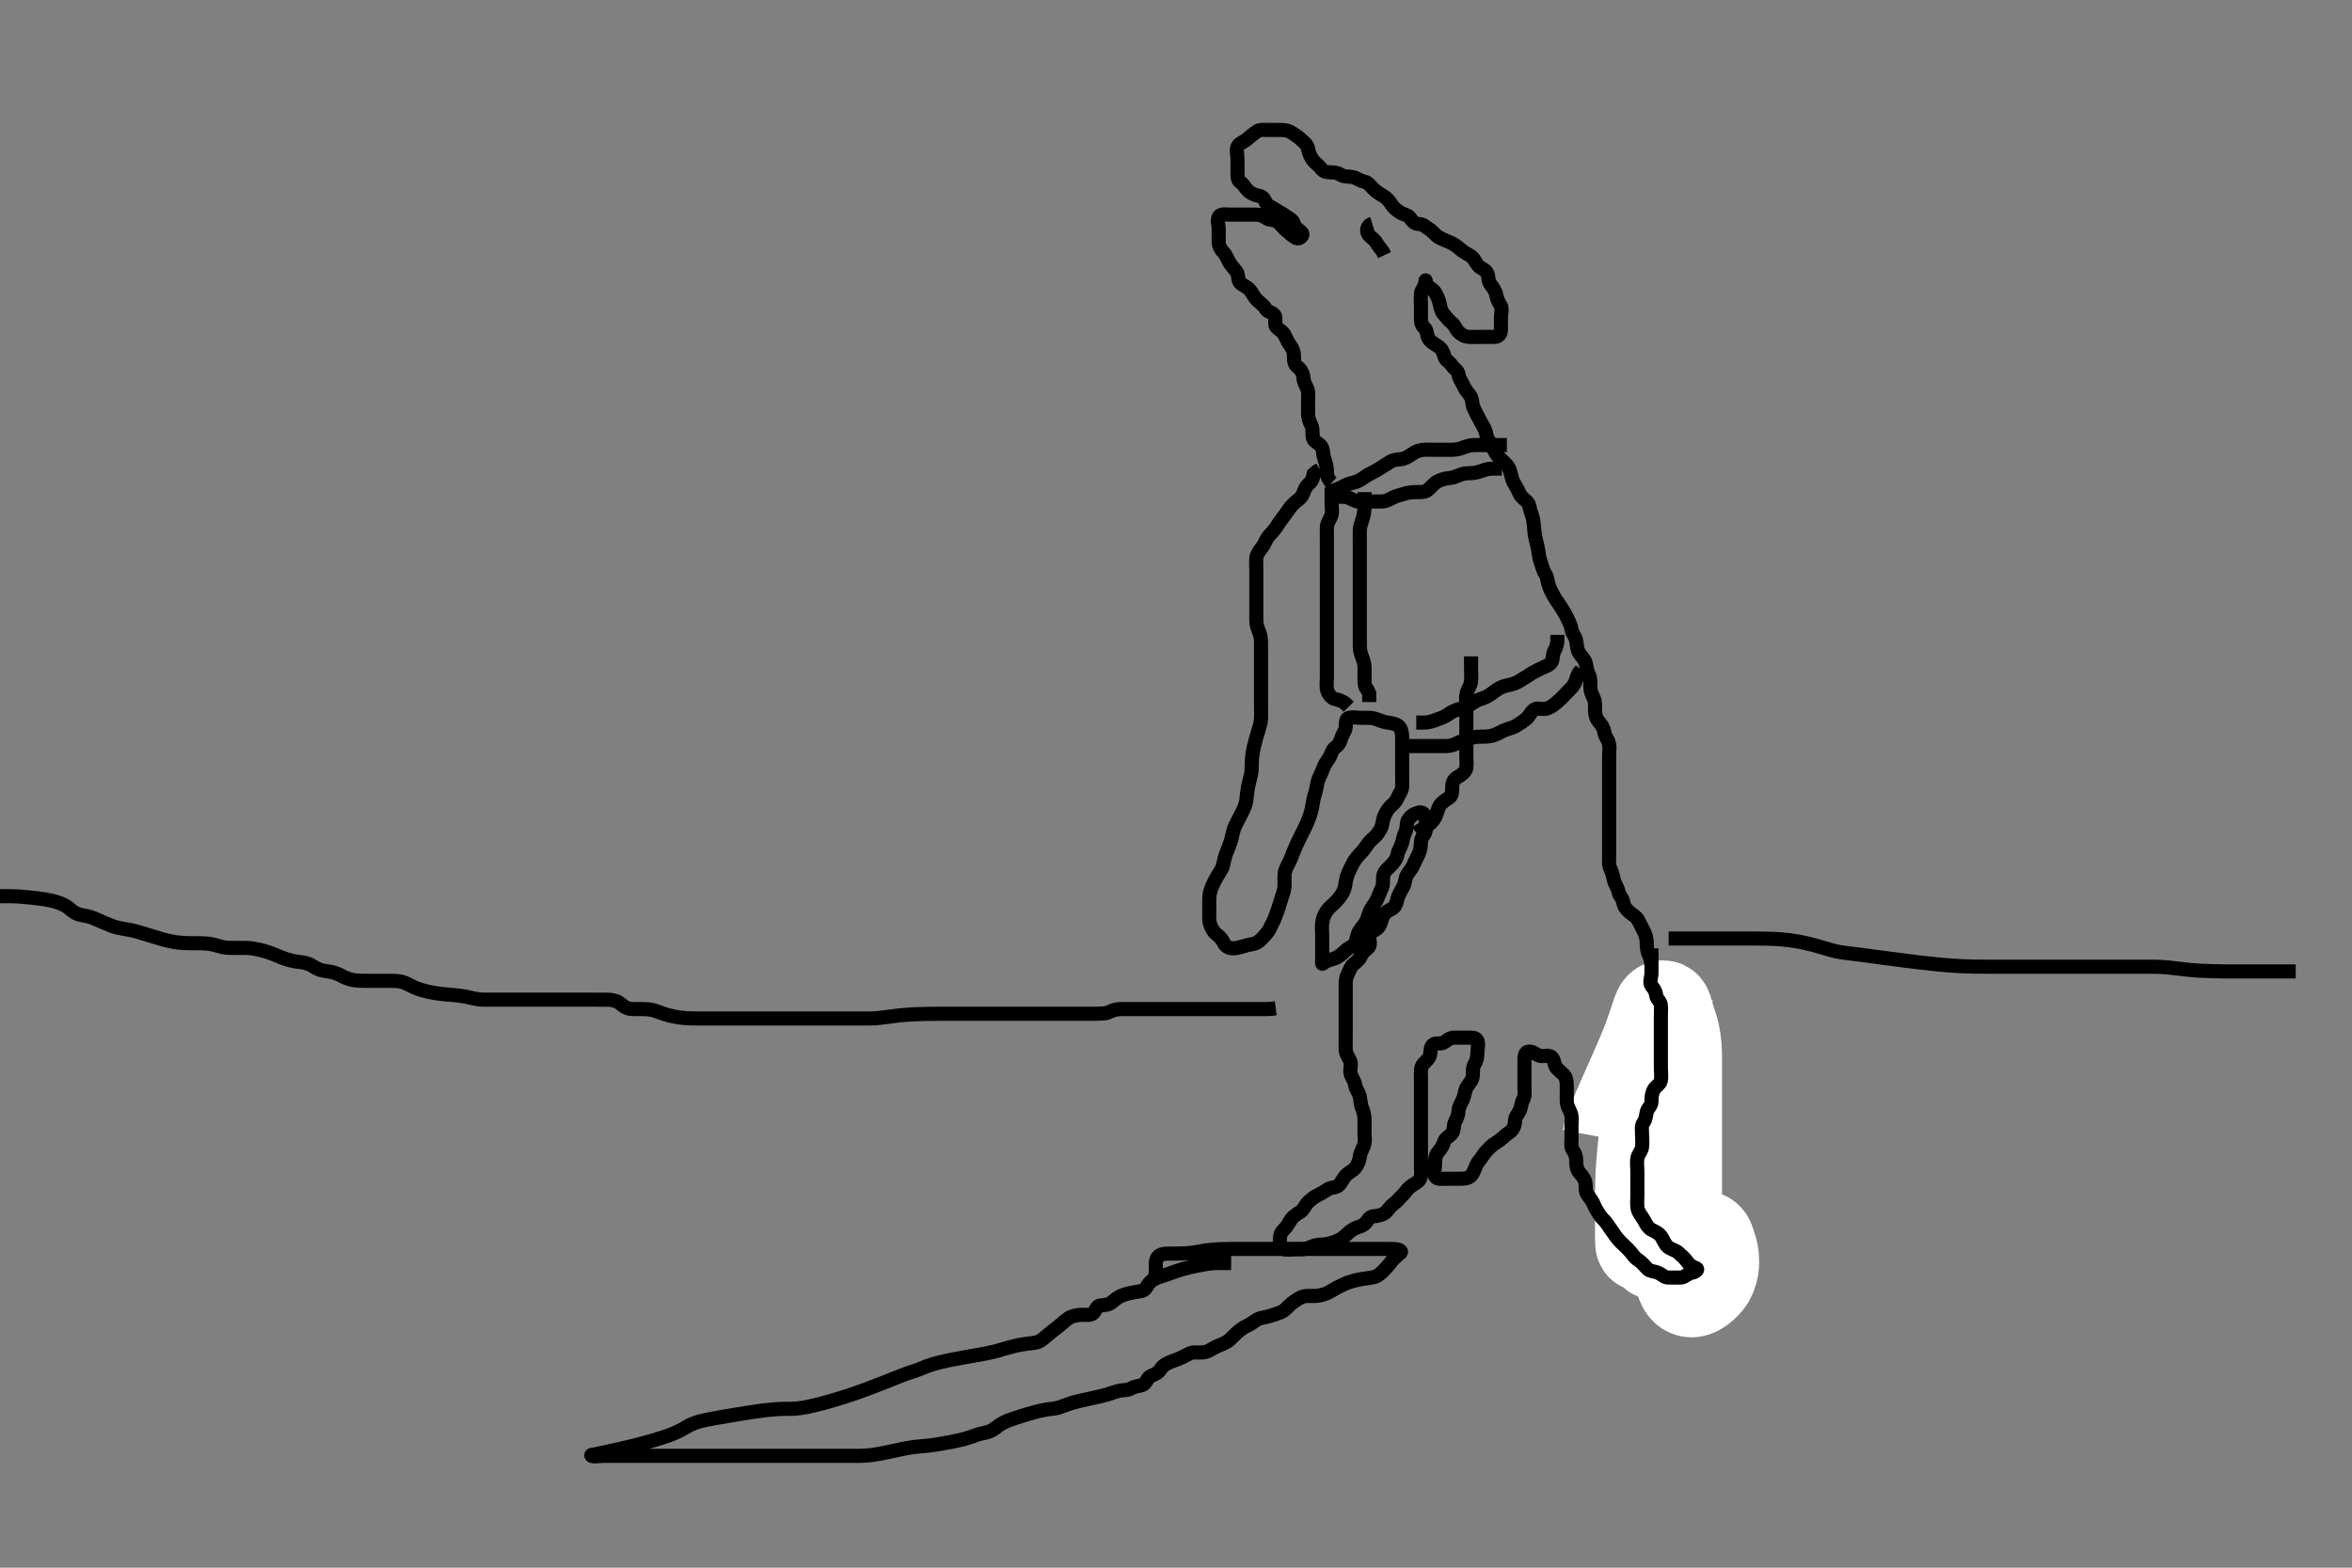 <svg width="500" height="333.333" xmlns="http://www.w3.org/2000/svg" xmlns:svg="http://www.w3.org/2000/svg" xmlns:xlink="http://www.w3.org/1999/xlink">
 <rect width="100%" height="100%" fill="#808080" stroke="none"/>
 <!-- Created with SVG-edit - http://svg-edit.googlecode.com/ -->
 <g display="inline" class="layer">
  <title>Layer 1</title>
  <path t="0,190,190,246,246,274,274,290,290,356,390,390,413,440,462,507,622,630,657,674,707,723,757,774,790,790,824,840,844,858,858,874,907,940,957,973,1006,1056,1075,1090,1108,1108,1124,1140,1159,1206,1224,1256,1276,1291,1347,1373,1389,1439,1473,1490,1507,1535,1541,1557,1589,1608,1643,1643,1656,1707,1723,1723,1757,1774,1839,1856,1874,1890,1906,1956,1980,2007,2039,2107,2316,2316,2325,2348,2438,2553,2559,2574,2607,2629,2656,2674,2690,2739,2773,2807,2824,3036,3057,3094,3094,3123,3140,3159,3174,3174,3206,3206,3240,3241,3273,3289,3327,3357,3374,3422,3447,3473,3495,3495,3507,3658,3709,3727,3727,3757,3774,3790,3839,3859,3891,3924,4013,4038,4057,4107,4124,4139,4224,4274,4307,4307,4339,4363,4374,4412,4443,4489,4508,4523,4558,4574,4595,4622,4643,4673,4723,4756,4773,4822,4856,4857,4873,4891,4923,4948,4973,4990,5007,5007,5023,5023,5057,5073,5107,5123,5189,5190,5206,5244,5272,5291,5372,5373,5422,5474,5524,5542,5574,5590,5622,5656,5673,5690,5707,5723,5740,5740,5780,5780,5806,5807,5856,5873,5955,5977,5990,6040,6057,6075,6075,6106,6107,6123,6157,6190,6207,6240,6273,6323,6340,6357,6390,6473,6492,6507,6523,6524,6557,6606,6607,6639,6672,6706,6723,6757,6773,6790,6808,6824,6840,6858,6874,6890,6907,6908,6923,6956,6995,7302,7339,7357,7372,7407,7423,7423,7440,7490,7523,7540,7557,7590,7607,7624,7658,7659,7673,7690,7707,7723,7757,7773,7790,7807,7825,7840,7873,7890,7906,7939,7957,7973,8022,8039,8040,8063,8077,8094,8107,8108,8122,8158,8173,8175,8207,8223,8256,8295,8323,8340,8341,8357,8373,8390,8391,8408,8443,8444,8457,8457,8458,8458,8473,8490,8491,8507,8540,8541,8595,8595,8618,8620,8620,8647,8647,8648,8648,8675,8675,8695,8696,8696,8718,8750,8763,8807,8824,8824,8840,8873,8874,8890,8890,8907,8907,8941,8957,8973,9007,9023,9024,9040,9062,9089,9090,9107,9107,9140,9158,9174,9175,9191,9211,9240,9259,9276,9276,9291,9308,9328,9343,9360,9361,9380,9397,9414,9433,9435,9457,9480,9481,9496,9514,9515,9540,9557,9558,9594,9610,9626,9643,9662,9662,9689,9707,9708,9727,9745,9764,9782,9783,9807,9808,9825,9843,9862,9880,9880,9912,9929,9947,9972,9991,10008,10029,10058,10090,10107,10140,10140,10173,10190,10211,10247,10248,10272,10306,10324,10325,10344,10373,10374,10412,10476,10497,10498,10523,10524,10547,10575,10597,10598,10624,10624,10648,10649,10673,10674,10698,10723,10746,10772,10798,10823,10824,10847,10873,10897,10923,10924,10948,10949,10973,10997,11023,11047,11048,11074,11097,11140,11141,11141,11173,11197,11227,11257,11258,11282,11307,11331,11359,11359,11390,11391,11415,11416,11440,11441,11473,11497,11497,11498,11523,11548,11622,11646,11673,11698,11723,11748,11748,11775,11776,11807,11808,11856,12107,12157,12180,12212,12213,12213,12214,12240,12241,12242,12242,12272,12330,12330,12338" d="M283.075,102.635C282.075,101.635 282.105,100.877 282.071,99.978C282.043,99.229 281.77,98.242 281.501,97.435C281.17,96.444 281.395,95.494 280.79,94.804C280.195,94.125 279.224,93.867 279.08,92.992C278.937,92.126 279.169,91.188 278.723,90.335C278.329,89.583 278.075,88.756 278.075,87.93C278.075,86.992 278.075,86.114 278.075,85.235C278.075,84.335 278.264,83.366 277.854,82.535C277.505,81.828 277.121,81.092 277.073,80.151C277.037,79.458 276.526,78.495 275.926,78.082C275.102,77.514 275.075,76.65 275.075,75.784C275.075,74.878 274.859,74.238 274.359,73.551C273.842,72.84 273.511,72.148 273.128,71.335C272.719,70.466 272.042,70.263 271.361,69.551C270.772,68.936 271.449,67.645 270.909,66.968C270.379,66.305 269.451,66.392 269.065,65.66C268.681,64.932 267.854,64.414 267.197,63.756C266.575,63.135 266.233,62.313 265.723,61.688C265.227,61.08 264.429,60.825 263.686,60.199C263.056,59.667 263.386,58.459 262.854,57.756C262.369,57.116 261.808,56.544 261.428,55.93C260.941,55.144 260.718,54.278 260.075,53.635C259.511,53.071 259.075,52.278 259.075,51.339C259.075,50.468 259.075,49.535 259.075,48.688C259.075,47.834 258.68,46.805 259.111,46.06C259.508,45.377 260.718,45.635 261.575,45.635C262.501,45.635 263.409,45.635 264.261,45.635C265.189,45.635 266.075,45.635 266.954,45.635C267.78,45.635 268.528,45.872 269.159,46.351C269.883,46.9 270.842,46.599 271.575,47.156C272.351,47.744 272.851,48.533 273.511,49.06C274.22,49.626 274.812,50.247 275.511,50.599C276.28,50.986 277.25,50.002 276.742,49.468C276.222,48.921 275.261,48.432 275.075,47.635C274.87,46.752 274.08,46.462 273.433,45.988C272.638,45.406 271.855,45.077 271.097,44.535C270.402,44.038 269.401,43.793 269.086,43.06C268.751,42.278 268.451,41.787 267.596,41.635C266.755,41.486 265.877,41.103 265.242,40.468C264.607,39.834 264.4,39.186 263.596,38.656C263.018,38.274 263.075,37.33 263.075,36.468C263.075,35.656 263.075,34.656 263.075,33.834C263.075,32.92 262.739,31.948 263.096,31.156C263.427,30.423 264.458,30.202 265.159,29.551C265.774,28.981 266.509,28.48 267.128,27.988C267.775,27.473 268.775,27.635 269.639,27.635C270.575,27.635 271.518,27.635 272.225,27.635C273.297,27.635 274.036,27.803 274.723,28.282C275.427,28.774 276.095,29.177 276.575,29.656C277.168,30.245 277.932,30.687 278.075,31.635C278.2,32.459 278.541,33.177 279.023,33.93C279.47,34.63 280.212,35.007 280.723,35.688C281.237,36.373 281.78,36.634 282.639,36.635C283.643,36.636 284.351,36.72 285.09,37.21C285.764,37.656 286.695,37.47 287.575,37.656C288.423,37.835 289.177,38.501 290.075,38.635C290.777,38.74 291.384,39.561 291.875,40.067C292.603,40.816 293.237,41.179 294.023,41.639C294.754,42.068 295.397,42.784 295.791,43.436C296.26,44.212 296.92,44.682 297.596,45.135C298.338,45.632 299.371,45.697 299.791,46.351C300.287,47.122 300.791,47.624 301.686,47.635C302.555,47.646 303.122,48.293 303.78,48.688C304.547,49.148 305.091,50 305.909,50.468C306.606,50.868 307.421,51.162 308.275,51.551C309.039,51.898 309.691,52.31 310.437,52.992C310.945,53.456 311.745,53.893 312.506,54.35C313.386,54.878 313.646,55.797 314.242,56.468C314.78,57.075 315.697,57.293 316.075,57.92C316.548,58.703 316.26,59.622 316.791,60.35C317.314,61.065 317.853,61.715 318.071,62.683C318.28,63.612 318.493,64.189 318.954,64.856C319.458,65.586 319.075,66.656 319.075,67.486C319.075,68.392 319.08,69.282 319.075,70.135C319.07,71.06 318.555,71.624 317.665,71.635C316.754,71.646 315.901,71.635 314.961,71.635C314.075,71.635 313.275,71.662 312.375,71.635C311.431,71.606 310.693,71.19 310.086,70.599C309.46,69.989 309.324,69.188 308.639,68.66C307.987,68.158 307.505,67.473 306.909,66.802C306.37,66.195 306.264,65.513 306.065,64.65C305.885,63.869 305.583,63.018 305.075,62.177C304.659,61.485 303.764,61.247 303.242,60.468C302.769,59.762 303.211,59.189 303.065,60.035C302.921,60.868 302.16,61.622 302.077,62.435C301.985,63.33 302.075,64.199 302.075,65.071C302.075,66.035 302.075,66.935 302.075,67.835C302.075,68.735 302.282,69.231 302.909,69.802C303.472,70.315 303.255,71.62 303.909,72.302C304.431,72.846 305.084,73.234 305.78,73.688C306.538,74.182 306.851,74.962 307.077,75.834C307.283,76.63 308.091,76.845 308.596,77.635C309.11,78.438 309.991,78.789 310.075,79.635C310.166,80.546 310.7,81.068 311.077,81.92C311.418,82.692 311.851,83.272 312.465,84.035C313.065,84.78 312.894,85.788 313.242,86.635C313.518,87.306 313.94,88.167 314.359,88.92C314.798,89.708 315.129,90.334 315.575,91.135C316.019,91.93 315.925,92.951 316.428,93.582C316.925,94.206 317.272,94.967 317.65,95.774C318.05,96.627 318.596,97.156 319.275,97.835C319.875,98.435 320.606,98.983 320.954,99.957C321.202,100.647 321.391,101.81 321.643,102.318C322.047,103.129 322.565,103.84 322.966,104.821C323.29,105.617 323.937,106.048 324.639,106.696C325.193,107.207 325.14,108.16 325.501,109.031C325.776,109.696 325.997,110.689 326.075,111.677C326.132,112.391 326.224,113.472 326.359,114.148C326.55,115.099 326.828,115.942 326.991,116.95C327.132,117.82 327.217,118.644 327.501,119.424C327.768,120.159 328.01,121.277 328.501,122.024C328.982,122.758 328.926,123.536 329.242,124.468C329.518,125.282 329.943,126.085 330.361,126.836C330.778,127.585 331.357,128.299 331.775,128.982C332.253,129.763 332.723,130.462 333.128,131.335C333.514,132.166 333.961,132.936 334.075,133.802C334.187,134.644 334.875,135.288 335.055,136.135C335.239,137.005 335.223,137.979 335.596,138.656C336.052,139.482 336.849,140.099 337.075,140.92C337.319,141.802 337.317,142.589 337.723,143.335C338.136,144.096 338.075,145.114 338.075,145.992C338.076,146.835 338.402,147.672 338.791,148.435C339.176,149.188 339.073,150.135 339.075,151.035C339.078,151.935 339.341,152.852 339.877,153.435C340.445,154.054 340.95,154.84 341.076,155.735C341.202,156.641 341.835,157.174 342.055,158.156C342.229,158.937 342.075,159.81 342.075,160.75C342.075,161.735 342.075,162.52 342.075,163.46C342.075,164.468 342.075,165.188 342.075,166.156C342.075,167.035 342.075,167.935 342.075,168.835C342.075,169.735 342.075,170.52 342.075,171.46C342.075,172.468 342.075,173.224 342.075,174.135C342.075,175.035 342.075,175.939 342.075,176.802C342.075,177.635 342.075,178.613 342.075,179.434C342.075,180.335 342.075,181.235 342.075,182.156C342.075,182.956 341.933,183.876 342.359,184.748C342.757,185.562 342.911,186.302 343.096,187.156C343.275,187.983 343.926,188.739 344.075,189.635C344.216,190.473 344.94,190.926 345.077,191.835C345.198,192.643 345.633,193.292 346.375,193.93C347.126,194.576 347.86,194.898 348.242,195.635C348.633,196.389 349.037,197.153 349.428,197.939C349.867,198.824 350.062,199.614 350.075,200.53C350.087,201.345 350.107,202.177 350.575,203.114C350.948,203.859 351.075,204.802 351.075,205.635C351.075,206.613 351.075,207.33 351.075,208.235C351.075,209.156 350.947,210.145 351.147,210.81C351.454,211.827 352.445,212.046 352.905,212.838C353.3,213.517 353.075,214.636 353.075,215.348C353.075,216.468 353.075,217.246 353.075,218.135C353.075,219.035 353.075,219.939 353.075,220.956C353.075,221.774 353.075,222.635 353.075,223.486C353.075,224.467 353.238,225.399 352.905,226.152C352.54,226.976 351.498,227.164 351.117,228.135C350.788,228.974 350.633,229.747 350.242,230.635C349.953,231.293 350.266,232.264 350.034,233.156C349.808,234.022 349.023,234.595 348.643,235.151C348.025,236.058 348.171,237.079 347.791,237.835C347.356,238.702 347.076,239.435 347.075,240.335C347.075,241.235 347.075,242.046 347.075,242.956C347.075,243.81 347.075,244.752 347.075,245.604C347.075,246.403 347.075,247.384 347.075,248.302C347.075,249.214 347.134,250.088 346.742,250.968C346.431,251.666 345.789,252.272 345.318,253.271C344.966,254.018 345.243,254.986 344.854,255.735C344.413,256.582 344.827,256.404 345.575,256.677C346.4,256.976 346.64,257.888 347.397,258.614C348.003,259.194 348.867,259.767 349.034,260.614C349.219,261.556 348.905,262.495 349.111,263.246C349.349,264.108 350.407,264.638 351.09,264.944C351.616,265.179 352.505,265.565 353.375,266.177C353.987,266.608 354.502,267.153 355.305,267.782C356.222,268.5 356.954,268.192 357.065,267.45L357.073,266.52" id="svg_1" stroke-width="3" stroke="#000" fill="none"/>
  <path t="15944,16023,16023,16092,16092,16092,16092,16092,16092,16107,16107,16107,16108,16108,16108,16108,16108,16108,16124,16125,16125,16125,16125,16125,16125,16125,16125,16141,16142,16142,16142,16142,16142,16142,16142,16142,16239,16239,16239,16239,16239,16239,16239,16239,16239,16275,16275,16275,16275,16276,16276,16276,16276,16276,16342,16342,16342,16342,16342,16342,16342,16343,16343,16406,16406,16407,16407,16407,16407,16407,16407,16407,16441,16441,16441,16442,16442,16442,16442,16442,16442,16490,16491,16491,16491,16491,16491,16491,16491,16491,16524,16525,16525,16525,16525,16525,16525,16525,16526,16541,16541,16542,16542,16542,16542,16542,16542,16542,16557,16557,16557,16558,16558,16558,16558,16558,16558,16575,16575,16575,16575,16576,16576,16576,16576,16576,16591,16591,16591,16592,16592,16592,16624,16624,16657,16657,16657,16690,16691,16691,16691,16691,16692,16724,16724,16756,16756,16756,16790,16790,16791,16791,16791,16791,16825,16825,16825,16825,16826,16858,16858,16859,16892,16892,16892,16895,16895,16895,16895,16895,16912,16912,16912,16913,16913,16913,16913,16913,16913,16927,16927,16928,16928,16928,16928,16928,16929,16929,16941,16942,16942,16942,16942,16943,16943,16943,16943,16957,16957,16957,16957,16958,16958,16958,16958,16958,16973,16973,16974,16974,16974,16974,16992,16992,16993,16993,17007,17007,17008,17008,17026,17026,17026,17027,17027,17041,17041,17042,17174,17191,17192,17209,17210,17210,17210,17210,17210,17211,17228,17229,17229,17229,17229,17230,17230,17230,17230,17242,17242,17243,17243,17243,17243,17245,17245,17245,17257,17258,17259,17259,17259,17259,17259,17274,17275" d="M354.075,212.635C354.065,213.932 354.065,214.7 353.853,215.718C353.731,216.305 353.487,217.176 353.357,217.796C353.193,218.573 353.002,219.535 352.575,222.135C352.301,223.81 352.02,225.71 351.722,227.784C351.405,229.982 351.091,232.259 350.787,234.567C350.486,236.855 350.187,239.076 349.742,243.135C349.55,244.882 349.408,246.442 349.304,247.834C349.211,249.078 349.152,250.197 349.118,251.211C349.087,252.14 349.078,253.007 349.075,254.635C349.074,255.434 349.075,256.228 349.075,257.012C349.075,257.782 349.075,258.531 349.075,259.255C349.075,259.949 349.075,260.608 349.075,261.802C349.075,262.326 349.075,262.8 349.08,263.222C349.084,263.591 349.09,263.906 349.111,264.166C349.128,264.37 349.102,264.601 349.242,264.635C349.303,264.65 349.368,264.519 349.437,264.369C349.53,264.169 349.62,263.907 349.722,263.591C349.841,263.223 349.967,262.802 350.242,261.802C350.4,261.226 350.566,260.593 350.742,259.895C350.935,259.128 351.14,258.281 351.358,257.35C351.597,256.327 351.855,255.206 352.409,252.635C352.722,251.181 353.042,249.637 353.372,248.034C353.706,246.406 354.035,244.781 354.353,243.191C354.657,241.667 354.943,240.241 355.409,237.802C355.592,236.844 355.736,236.058 355.847,235.426C355.933,234.93 355.995,234.552 356.033,234.274C356.059,234.078 356.073,233.946 356.075,233.802C356.076,233.757 356.083,233.717 356.071,233.715C356.06,233.713 356.054,233.76 356.039,233.826C356.017,233.925 355.99,234.063 355.909,234.468C355.854,234.744 355.788,235.072 355.714,235.457C355.628,235.9 355.533,236.406 355.429,236.976C355.313,237.615 355.184,238.324 354.909,239.968C354.752,240.906 354.59,241.914 354.418,242.979C354.239,244.091 354.055,245.239 353.865,246.412C353.672,247.6 353.481,248.791 353.075,251.135C352.879,252.27 352.679,253.371 352.484,254.436C352.297,255.463 352.115,256.447 351.947,257.387C351.788,258.278 351.63,259.116 351.409,260.635C351.311,261.304 351.241,261.918 351.194,262.478C351.152,262.986 351.13,263.447 351.133,263.863C351.135,264.237 351.138,264.575 351.242,265.135C351.286,265.372 351.353,265.581 351.433,265.759C351.504,265.92 351.482,266.253 352.176,266.513C352.911,266.789 353.752,266.266 354.466,265.988C355.101,265.742 356.381,265.312 356.893,265.151C357.98,264.807 358.537,264.644 359.598,264.288C360.086,264.123 361.116,263.015 362.158,263.168C363.02,263.295 363.118,264.263 363.37,264.924C363.821,266.108 363.919,267.086 363.943,267.593C363.992,268.634 364.011,269.182 363.731,270.183C363.331,271.617 362.986,272.018 362.353,272.695C361.749,273.339 361.114,273.946 360.118,274.269C359.157,274.581 358.424,273.979 358.075,273.302C357.601,272.377 357.472,271.745 357.297,271.062C357.103,270.305 356.935,269.464 356.79,268.542C356.633,267.544 356.398,265.302 356.318,264.064C356.235,262.762 356.184,261.409 356.147,260.022C356.111,258.614 356.094,257.202 356.084,255.799C356.075,254.422 356.075,251.802 356.075,250.586C356.075,249.439 356.075,248.358 356.075,247.34C356.075,246.385 356.075,245.49 356.075,244.652C356.075,243.871 356.075,242.468 356.075,241.842C356.075,241.26 356.075,240.716 356.075,240.204C356.075,239.718 356.075,239.252 356.075,238.8C356.075,238.356 356.075,237.468 356.075,237.014C356.075,236.551 356.075,236.082 356.075,235.61C356.075,235.135 356.075,234.66 356.075,234.188C356.075,233.719 356.075,232.802 356.075,232.357C356.075,231.922 356.075,231.497 356.075,230.677C356.075,229.897 356.075,228.802 356.075,228.119C356.075,227.135 356.078,226.482 356.075,225.468C356.073,224.378 356.072,223.613 356.018,222.83C355.936,221.633 355.805,220.835 355.639,220.056C355.479,219.304 355.302,218.596 354.877,217.406C354.614,216.67 354.359,216.038 354.101,214.856C353.907,213.969 353.266,214.021 352.909,214.802C352.537,215.614 352.408,216.144 352.013,217.322C351.792,217.981 351.562,218.683 351.303,219.415C350.754,220.972 350.436,221.78 350.105,222.606C349.765,223.451 349.406,224.308 349.034,225.177C348.656,226.057 348.268,226.944 347.873,227.838C347.078,229.636 346.676,230.534 346.279,231.427C345.889,232.308 345.507,233.171 345.138,234.01C344.783,234.819 344.444,235.591 344.131,236.323C343.571,237.633 343.338,238.205 343.133,238.72C342.949,239.182 342.794,239.598 342.659,239.968L342.543,240.299L342.242,241.302L342.096,242.093" id="svg_2" stroke-width="20" stroke="#fff" fill="none"/>
  <path t="23635,23912,23958,23976,24006,24072,24106,24123,24139,24175,24206,24244,24256,24289,24306,24324,24324,24339,24356,24373,24389,24406,24406,24439,24456,24474,24489,24506,24523,24523,24562,24562,24623,24639,24656,24674,24674,24689,24689,24756,24789,24807,24823,24839,24856,24890,24906,24923,24956,24989,25023,25041,25075,25075,25106,25123,25123,25162,25189,25207,25226,25240,25240,25257,25277,25306,25306,25324,25343,25356,25357,25372,25389,25390,25407,25423,25424,25438,25456,25475,25490,25490,25506,25523,25524,25541,25556,25573,25938,25947,25973,26055,26089,26188,26240,26262,26418,26456,26473,26506,26538,26658,26658,26689,26828,26828,26840,26874,26906,26939,26939,26973,26973,27006,27055,27073,27123,27156,27179,27180,27239,27289,27307,27340,27340,27397,27408,27441,27474,27474,27490,27491,27508,27526,27556,27576,27590,27623,27641,27676,27707,27725,27756,27788,27806,27839,27873,27907,27908,27925,27956,27956,27975,27991,28007,28026,28040,28040,28057,28076,28076,28401,28412,28426,28440,28474,28474,28823,29142,29168,29182,29198,29215,29280,29280,29301,29301,29325,29327,29356,29390,29407,29424,29443,29474,29507,29542,29572,29622,29656,29673,29673,29770,29791,29811,29841,29841,29874,29922,30004,30056,30074,30074,30092,30303,30327,30327,30501,30501,30539,30669,30850,30865,30938,30974,31011,31029,31044,31106,31122,31172,31173,31190,31208,31224,31272,31290,31309,31327,31344,31364,31412,31412,31427,31456,31474,31490,31491,31523,31523,31539,31563,31580,31596,31623,31704,31771,31771,31906,31939,31990,32022,32040,32072,32110,32138,32173,32190,32239,32288,32289,32371,32391,32408,32440,32472,32491,32523,32523,32539,32540,32561,32578,32606,32623,32643,32673,32689,32708,32756,32776,32806,32840,32857,32890,32908,32925,32943,32973,33005,33045,33071,33271,33289,33311,33312,33340,33340,33358,33375,33394,33411,33432,33456,33477,33495,33525,33526,33555,33556,33573,33598,33598,33629,33721,33721,33764,33764,33809,33809,33826,33827,33845,33845,33872,33892,33910,33911,33931,33932,33958,34138,34156,34302,34325,34351,34373,34405,34439,34456,34476,34494,34513,34539,34540,34561,34579,34599,34622,34660,34677,34677,34696,34697,34738,34739,34757,34758,34778,34797,34839,34857,34890,34921,34956,34977,35005,35055,35076,35094,35114,35114,35139,35160,35161,35180,35206,35227,35228,35256,35277,35306,35326,35357,35374,35375,35395,35421,35440,35441,35471,35491,35512,35512,35539,35561,35561,35580,35581,35606,35626,35655,35689,35721,35741,35760,35781,35782,35822,35842,35862,35889,35907,35908,35927,35948,35974,35993,35994,36012,36071,36089,36109,36110,36132,36158,36178,36199,36223,36244,36272,36308,36308,36327,36347,36347,36372,36395,36422,36423,36444,36464,36491,36522,36544,36545,36573,36573,36593,36594,36621,36661,36714,36955,36956,36976,36997,37169,37189,37190,37211,37212,37239,37272,37293,37356,37377,37378,37406,37439,37460,37489,37490,37511,37511,37555,37556,37576,37607,37608,37630,37631,37660,37689,37690,37713,37713,37739,37762,37762,37789,37790,37813,37813,37839,37861,37889,37955,37975,37997,37998,38025,38026,38026,38258,38288,38322,38342,38372,38421,38455,38477,38505,38506,38531,38531,38575,38601,38602,38629,38665,38708,38709,38709,38746,38747,38774,38775,38776,38805,38806,38828,38855,38856,38876,38906,38927,38954,38955,38977,38978,38978,39005,39039,39062,39089,39123,39124,39154,39176,39177,39222,39245,39274,39297,39298,39354,39374,39397,39422,39445,39474,39495,39522,39523,39572,39593,39752,39779,39805,39806,39807,39829,39830,39896,39897,40097,40098,40122,40146,40147,40147,40204,40286,40340,40362,40363,40389,40414,40455,40477,40505,40532,40533,40557,40580,40581,40608,40608,40639,40672,40674,40705,40706,40707,40731,40732,40755,40758,40759,40789,40790,40791,40822,40823,40824,40825,40825,40855,40856,40857,40888,40889,40912,40913,40940,40972,40973,40974,41005,41006,41039,41064,41065,41090,41091,41122,41147,41172,41173,41245,41246,41272,41307,41339,41340,41341,41438,41439,41488,41523,41555,41581,41582,41627,41672,41710,41755,41756,41793,41794,41831,41832,41872,41873,41905,41906,41931,41932,41933,41964,41965,41991,41992,42022,42023,42049,42049,42050,42077,42077,42105,42108,42139,42140,42141,42172,42173,42205,42206,42207,42208,42239,42240,42241,42272,42273,42322,42323,42324,42355,42356,42357,42358,42389,42390,42391,42422,42422,42455,42456,42489,42490,42522,42523,42524,42554,42555,42582,42583,42583,42584,42610,42611,42612,42640,42641,42642,42643,42672,42705,42706,42739,42740,42772,42773,42804,42805,42839,42840,42872,42873,42905,42906,42939,42972,42973,43005,43006,43039,43040,43072,43073,43105,43139,43140,43172,43173,43222,43255,43290,43291,43292,43322,43323,43324,43354,43405,43406,43439,43472,43505,43507,43539,43540" d="M351.075,201.635C351.075,202.514 351.075,203.339 351.075,204.235C351.075,205.135 351.075,206.035 351.075,206.935C351.075,207.835 350.557,208.919 351.096,209.614C351.642,210.318 351.987,210.739 352.075,211.635C352.159,212.481 353.014,212.85 353.075,213.735C353.129,214.518 353.075,215.45 353.075,216.392C353.075,217.246 353.075,218.156 353.075,219.118C353.075,219.925 353.075,220.856 353.075,221.735C353.075,222.62 353.075,223.486 353.075,224.392C353.075,225.34 353.075,226.067 353.075,227.078C353.075,227.93 353.222,228.869 353.075,229.735C352.931,230.588 351.999,230.921 351.596,231.656C351.097,232.565 351.087,233.348 351.075,234.282C351.064,235.135 350.257,235.629 350.077,236.436C349.88,237.313 349.875,238.036 349.359,238.719C348.895,239.334 349.075,240.35 349.075,241.282C349.075,242.135 349.203,243.081 349.071,243.935C348.927,244.866 348.229,245.403 348.086,246.271C347.922,247.27 348.075,248.066 348.075,249.071C348.075,249.935 348.075,250.835 348.075,251.735C348.075,252.635 348.075,253.435 348.075,254.335C348.075,255.271 347.967,256.133 348.133,256.982C348.312,257.904 349.023,258.587 349.433,259.345C349.78,259.987 350.271,261.025 351.075,261.468C351.718,261.823 352.628,262.138 353.175,262.956C353.597,263.587 353.913,264.544 354.511,265.06C355.199,265.653 356.201,265.826 356.775,266.339C357.511,266.997 358.169,267.559 358.639,268.235C359.199,269.041 359.74,269.334 360.555,269.635C361.178,269.865 360.539,270.463 359.596,270.635C358.757,270.788 358.163,271.592 357.371,271.635C356.477,271.683 355.596,271.636 354.65,271.635C353.791,271.634 353.269,270.964 352.555,270.656C351.674,270.276 350.79,270.35 350.274,269.834C349.596,269.156 348.991,268.356 348.274,267.919C347.5,267.447 347.121,266.764 346.575,266.135C345.958,265.423 345.359,264.919 344.633,264.192C344.075,263.635 343.479,262.929 343.071,262.282C342.644,261.607 342.214,261.123 341.718,260.335C341.212,259.531 340.513,259.07 340.074,258.351C339.652,257.659 339.173,257.032 338.854,256.192C338.574,255.453 337.991,254.727 337.501,254.06C336.976,253.346 337.136,252.297 337.055,251.614C336.939,250.642 336.312,249.992 335.686,249.235C335.142,248.577 335.075,247.635 335.075,246.756C335.075,245.93 334.875,245.234 334.359,244.551C333.895,243.936 334.075,242.935 334.075,241.992C334.075,241.114 334.075,240.235 334.075,239.335C334.075,238.435 334.259,237.481 333.909,236.635C333.584,235.85 333.086,235.114 333.075,234.151C333.068,233.46 333.075,232.392 333.075,231.535C333.075,230.635 333.116,229.697 332.718,228.93C332.403,228.322 331.474,227.741 330.877,227.067C330.422,226.553 330.426,225.208 329.791,224.72C329.133,224.214 328.002,224.785 327.097,224.414C326.37,224.115 325.615,223.395 324.791,223.636C324.017,223.863 324.075,224.935 324.075,225.835C324.075,226.735 324.075,227.635 324.075,228.392C324.075,229.292 324.075,230.236 324.075,231.226C324.075,231.921 324.232,233.064 323.791,233.834C323.343,234.618 323.469,235.347 323.039,236.199C322.687,236.898 322.094,237.436 322.075,238.335C322.057,239.235 321.739,240.128 321.014,240.66C320.296,241.186 319.791,241.568 319.027,242.278C318.46,242.804 317.591,243.13 316.854,243.856C316.367,244.336 315.665,245.021 315.159,245.834C314.703,246.566 314.213,246.971 313.854,247.735C313.489,248.511 313.261,249.406 312.714,249.988C312.072,250.671 311.076,250.625 310.097,250.635C309.277,250.644 308.375,250.635 307.511,250.635C306.639,250.635 305.43,250.825 305.096,250.135C304.693,249.302 305.075,248.35 305.075,247.436C305.075,246.551 305.114,245.685 305.65,245.06C306.276,244.33 306.709,243.69 307.018,242.745C307.279,241.948 308.03,241.722 308.639,241.024C309.221,240.358 308.902,239.259 309.359,238.436C309.767,237.703 310.043,236.987 310.077,236.066C310.105,235.282 310.662,234.54 311.039,233.66C311.352,232.932 311.377,231.961 311.791,231.204C312.243,230.381 312.927,229.865 313.071,228.935C313.208,228.045 312.97,227.07 313.428,226.339C313.918,225.559 314.075,224.774 314.075,223.802C314.075,223.046 314.38,222.077 314.065,221.246C313.788,220.516 312.675,220.635 311.775,220.635C310.877,220.635 309.909,220.629 309.055,220.635C308.225,220.64 307.693,221.167 306.99,221.634C306.228,222.14 305.122,221.548 304.511,222.246C303.929,222.912 304.237,224 303.854,224.735C303.413,225.582 302.521,226.023 302.242,226.802C301.956,227.598 302.075,228.613 302.075,229.434C302.075,230.335 302.075,231.235 302.075,232.135C302.075,233.035 302.075,233.93 302.075,234.856C302.075,235.735 302.075,236.635 302.075,237.514C302.075,238.351 302.075,239.246 302.075,240.135C302.075,241.035 302.075,241.935 302.075,242.835C302.075,243.735 302.075,244.635 302.075,245.436C302.075,246.335 302.075,247.235 302.075,248.114C302.075,249.071 302.267,250.022 301.789,250.835C301.439,251.429 300.37,251.855 299.785,252.335C299.053,252.935 298.661,253.719 298.023,254.282C297.427,254.808 296.965,255.512 296.225,256.024C295.461,256.553 295.157,257.273 294.505,257.834C293.939,258.32 292.877,258.525 291.947,258.624C291.062,258.718 290.748,259.57 290.274,260.067C289.572,260.804 288.571,260.879 287.901,261.246C286.927,261.778 286.417,262.375 285.766,262.935C285.138,263.476 284.317,263.86 283.575,264.114C282.422,264.51 281.638,264.624 280.718,264.635C279.875,264.645 279.024,264.944 278.318,265.282C277.468,265.69 276.559,265.634 275.617,265.635C274.718,265.636 273.861,265.81 272.909,265.635C272.121,265.49 272.075,264.435 272.075,263.535C272.075,262.635 272.358,261.964 272.954,261.414C273.591,260.825 273.915,260.125 274.433,259.335C274.953,258.54 275.618,258.225 276.465,257.66C277.085,257.247 277.407,256.32 278.05,255.66C278.6,255.097 279.375,254.493 280.075,254.156C281.028,253.697 281.584,253.317 282.409,252.802C283.009,252.427 284.199,252.566 284.714,251.93C285.307,251.198 285.564,250.449 286.242,249.802C286.874,249.198 287.619,248.923 288.077,248.35C288.604,247.691 288.982,246.813 289.075,245.988C289.174,245.119 289.619,244.432 289.954,243.535C290.272,242.684 290.075,241.835 290.075,240.999C290.075,239.982 290.078,239.288 290.075,238.271C290.073,237.33 289.934,236.457 289.575,235.656C289.222,234.866 289.239,234.005 289.055,233.135C288.875,232.288 288.184,231.537 288.075,230.635C287.979,229.836 287.386,229.213 287.133,228.33C286.851,227.352 287.414,226.586 287.039,225.62C286.739,224.846 286.123,224.154 286.08,223.288C286.036,222.389 286.075,221.468 286.075,220.635C286.075,219.656 286.075,218.836 286.075,217.935C286.075,217.035 286.075,216.135 286.075,215.235C286.075,214.335 286.075,213.435 286.075,212.535C286.075,211.635 286.075,210.835 286.075,209.935C286.075,209.035 286.022,208.1 286.428,207.335C286.877,206.489 286.992,205.687 287.686,205.071C288.344,204.486 289.018,204.074 289.359,203.152C289.609,202.48 290.412,202.036 290.954,201.413C291.536,200.745 290.882,199.589 291.161,198.835C291.482,197.965 292.591,197.775 293.075,197.114C293.581,196.425 293.699,195.456 294.086,194.66C294.446,193.92 295.44,193.522 296.075,193.114C296.877,192.599 296.907,191.598 297.161,190.835C297.417,190.063 297.951,189.189 298.359,188.435C298.712,187.785 298.661,186.811 299.133,185.992C299.529,185.305 300.123,184.735 300.433,183.978C300.744,183.215 301.295,182.246 301.555,181.656C301.989,180.671 302.047,179.836 302.075,178.935C302.105,177.991 302.932,177.583 303.075,176.635C303.195,175.844 303.095,174.935 303.075,174.071C303.055,173.134 302.341,172.581 301.666,172.754C300.615,173.024 299.903,173.46 299.318,174.392C298.893,175.071 299.171,176.079 298.791,176.835C298.356,177.702 298.272,178.469 298.018,179.335C297.761,180.212 297.214,180.842 297.075,181.735C296.952,182.529 296.376,183.297 295.89,183.81C295.113,184.629 294.34,185.156 294.111,186.046C293.884,186.928 294.178,187.857 293.791,188.75C293.519,189.378 293.11,190.292 292.79,191.119C292.515,191.831 291.886,192.554 291.433,193.33C290.979,194.107 290.826,195.137 290.465,195.81C290.019,196.638 289.431,197.23 288.976,197.956C288.459,198.779 288.467,199.691 288.074,200.551C287.749,201.262 286.699,201.484 286.09,202.071C285.397,202.739 284.857,203.241 284.075,203.635C283.289,204.031 282.403,204.029 281.522,204.66C280.902,205.105 281.075,205.024 281.075,204.135C281.075,203.235 281.075,202.335 281.075,201.435C281.075,200.535 281.075,199.635 281.075,198.878C281.075,197.81 280.957,197.109 281.096,196.135C281.24,195.128 281.524,194.419 282.101,193.62C282.62,192.902 283.405,192.321 283.901,191.799C284.432,191.239 285.128,190.475 285.534,189.635C285.998,188.673 285.984,188.029 286.128,187.235C286.311,186.228 286.719,185.347 287.128,184.53C287.508,183.772 287.818,183.073 288.465,182.282C289.05,181.565 289.711,181.006 290.176,180.314C290.621,179.651 291.223,178.778 291.89,178.271C292.49,177.814 293.06,177.019 293.501,176.235C293.96,175.417 293.894,174.481 294.242,173.635C294.518,172.964 294.984,172.031 295.643,171.436C296.153,170.976 296.794,170.408 297.111,169.61C297.415,168.845 298.029,168.155 298.071,167.345C298.123,166.351 298.075,165.436 298.075,164.551C298.075,163.748 298.075,162.82 298.075,161.878C298.075,161.093 298.075,160.152 298.075,159.345C298.075,158.35 298.087,157.436 298.075,156.563C298.065,155.773 297.816,154.712 297.203,154.282C296.537,153.813 295.469,153.726 294.675,153.582C293.667,153.399 292.939,152.973 292.097,152.756C291.294,152.55 290.403,152.635 289.307,152.635C288.575,152.635 287.822,152.422 286.758,152.635C286.033,152.78 286.12,153.803 286.075,154.635C286.033,155.438 285.331,156.173 285.111,157.035C284.89,157.904 284.531,158.425 283.78,158.992C283.111,159.497 283.02,160.453 282.555,161.156C282.009,161.979 281.522,162.608 281.197,163.613C280.97,164.315 280.461,165.111 280.197,165.956C279.928,166.817 279.86,167.837 279.65,168.435C279.368,169.238 279.15,170.242 279.023,171.092C278.878,172.06 278.657,172.866 278.371,173.682C278.093,174.475 277.67,175.423 277.318,176.145C276.915,176.971 276.588,177.603 276.25,178.296C275.898,179.019 275.543,179.745 275.097,180.813C274.697,181.772 274.43,182.641 273.976,183.492C273.633,184.135 273.127,185.116 273.086,185.81C273.03,186.749 273.103,187.803 273.065,188.471C273.021,189.239 272.697,190.221 272.428,190.978C272.066,191.998 271.851,192.955 271.575,193.635C271.238,194.467 271.024,195.331 270.575,196.135C270.129,196.935 269.884,197.761 269.314,198.392C268.628,199.151 268.212,199.754 267.409,200.302C266.696,200.787 265.74,200.795 265.07,200.988C264.324,201.202 263.225,201.573 262.363,201.634C261.43,201.699 260.603,201.349 260.197,200.535C259.775,199.689 259.282,199.142 258.596,198.635C257.937,198.148 257.524,197.28 257.242,196.468C256.965,195.669 257.075,194.656 257.075,193.882C257.075,192.978 257.045,192.033 257.08,191.035C257.108,190.234 257.262,189.421 257.596,188.635C258.031,187.615 258.342,187.02 258.775,186.292C259.329,185.361 259.85,184.765 260.05,183.799C260.207,183.042 260.428,182.029 260.686,181.399C261.069,180.465 261.389,179.693 261.639,178.896C261.93,177.975 262.044,177.001 262.361,176.15C262.638,175.404 263.075,174.635 263.475,173.835C263.875,173.035 264.329,172.256 264.639,171.399C264.969,170.488 265.019,169.677 265.101,168.824C265.157,168.233 265.348,167.035 265.575,166.177C265.781,165.403 266.044,164.442 266.074,163.667C266.115,162.617 266.095,161.776 266.161,161.147C266.269,160.11 266.421,159.38 266.596,158.635C266.86,157.515 267.174,156.456 267.371,155.801C267.637,154.917 267.973,153.977 268.055,153.156C268.154,152.154 268.075,151.424 268.075,150.435C268.075,149.635 268.075,148.635 268.075,147.835C268.075,147.035 268.075,146.026 268.075,145.121C268.075,144.302 268.075,143.33 268.075,142.635C268.075,141.94 268.075,140.678 268.075,139.886C268.075,139.13 268.083,137.992 268.071,137.334C268.052,136.321 268.153,135.639 267.723,134.506C267.369,133.576 267.078,132.878 267.075,131.978C267.074,131.23 267.075,130.235 267.075,129.435C267.075,128.435 267.075,127.656 267.075,126.656C267.075,125.825 267.075,124.867 267.075,124.135C267.075,122.968 267.075,122.177 267.075,121.33C267.075,120.314 267.004,119.632 267.076,118.656C267.133,117.876 267.796,116.995 268.225,116.46C268.855,115.674 269.087,114.786 269.596,114.135C270.198,113.366 270.806,112.898 271.375,111.982C271.799,111.302 272.303,110.546 272.909,109.802C273.435,109.155 273.762,108.551 274.297,107.875C275.038,106.937 275.72,106.516 276.361,105.944C277.069,105.313 277.188,104.27 277.596,103.635C278.111,102.833 278.909,102.468 279.075,101.635L279.246,100.835L279.937,100.235L280.593,99.835" id="svg_3" stroke-width="3" stroke="#000" fill="none"/>
  <path t="47110,47306,47323,47324,47342,47342,47373,47373,47389,47389,47406,47439,47454,47455,47455,47471,47510,47571,47588,47588,47605,47605,47621,47622,47636,47736,47744,47744,47744,47755,47888,47896,47896,47905,47905,47922,47939,47939,47939,47955,47955,47955,48052,48182,48182" d="M282.075,104.635C284.575,104.114 285.377,103.498 286.075,103.156C286.888,102.757 287.722,102.672 288.559,102.35C289.272,102.076 290.139,101.359 290.771,100.992C291.62,100.499 292.46,100.162 293.242,99.635C293.881,99.204 294.585,98.826 295.439,98.246C296.17,97.749 297.066,97.713 297.947,97.614C298.688,97.53 299.46,97.045 300.275,96.486C301.061,95.947 301.852,95.671 302.742,95.635C303.637,95.599 304.618,95.635 305.315,95.635C306.222,95.635 307.176,95.635 308.096,95.635C309.054,95.635 309.841,95.615 310.728,95.282C311.434,95.017 312.321,94.664 313.242,94.635C314.137,94.607 314.847,94.635 316.041,94.635C316.705,94.635 317.656,94.635 318.59,94.635L319.518,94.635L320.337,94.635" id="svg_4" stroke-width="3" stroke="#000" fill="none"/>
  <path t="49351,49609,49645,49673,49723,49836,49873,49925,49974,49974,50006,50023,50039,50055,50106,50106,50123,50140,50140,50157,50157,50173,50173,50273,50290,50290,50311,50324,50324,50339,50340,50356,50423,50423,50456,50456,50456,50473,50473,50474,50587,50597,50607,50623" d="M283.075,105.635C284.075,105.635 284.992,105.619 285.791,105.635C286.687,105.653 287.386,106.252 288.274,106.55C289.118,106.832 290.075,106.635 290.875,106.635C291.775,106.635 292.675,106.635 293.575,106.635C294.465,106.635 295.219,106.305 295.877,105.919C296.644,105.468 297.549,105.321 298.286,105.06C299.262,104.716 300.075,104.645 301.075,104.635C301.854,104.627 302.945,104.68 303.518,104.192C304.118,103.682 304.796,102.818 305.518,102.414C306.264,101.996 307.271,101.718 308.034,101.656C309.022,101.575 309.748,101.206 310.507,100.919C311.541,100.528 312.376,100.661 313.132,100.578C314.161,100.464 314.815,100.172 315.589,99.919C316.54,99.608 317.475,99.635 318.375,99.635L319.275,99.635" id="svg_5" stroke-width="3" stroke="#000" fill="none"/>
  <path t="51612,51731,51731,51756,51772,51788,51805,51822,51839,51839,51864,51888,51906,51906,51922,51937,51955,51972,51972,51988,52022,52039,52057,52073,52073,52088,52088,52105,52122,52122,52155,52155,52172,52172,52188,52207,52207,52225,52240,52240,52256,52275,52275,52289,52289,52323,52377,52405,52422,52473,52505,52505,52521,52537,52561,52588" d="M283.075,103.635C283.075,105.345 283.075,106.152 283.075,106.999C283.075,107.935 283.332,108.898 282.99,109.719C282.652,110.532 282.108,111.286 282.08,111.982C282.04,112.987 282.075,113.922 282.075,114.802C282.075,115.614 282.075,116.574 282.075,117.436C282.075,118.271 282.075,119.288 282.075,119.982C282.075,120.999 282.075,121.935 282.075,122.835C282.075,123.735 282.075,124.635 282.075,125.392C282.075,126.288 282.075,127.151 282.075,128.135C282.075,128.956 282.075,129.846 282.075,130.835C282.075,131.614 282.075,132.613 282.075,133.434C282.075,134.271 282.075,135.288 282.075,135.982C282.075,137.01 282.075,137.956 282.075,138.635C282.075,139.75 282.075,140.635 282.075,141.392C282.075,142.288 282.075,143.151 282.075,144.114C282.075,145.035 281.914,145.958 282.133,146.745C282.356,147.546 283.026,148.441 283.775,148.626C284.65,148.842 285.465,149.06 286.159,149.719L286.723,150.282" id="svg_6" stroke-width="3" stroke="#000" fill="none"/>
  <path t="53544,53620,53672,53690,53690,53690,53709,53709,53724,53740,53740,53758,53776,53798,53809,53838,53855,53871,53871,53887,53904,53922,53922,53955,53972,53988,54006,54006,54024,54024,54038,54039,54039,54056,54072,54105,54105,54122,54122,54138,54138,54155,54172,54172,54189,54205,54238,54256,54352,54372,54388,54405" d="M290.075,104.635C290.075,105.635 290.088,106.554 290.074,107.49C290.064,108.177 290.057,108.969 289.791,109.948C289.558,110.806 289.118,111.747 289.075,112.635C289.037,113.434 289.075,114.335 289.075,115.235C289.075,116.135 289.075,117.024 289.075,117.92C289.075,118.835 289.075,119.735 289.075,120.52C289.075,121.45 289.075,122.392 289.075,123.203C289.075,124.067 289.075,125.071 289.075,125.935C289.075,126.836 289.075,127.802 289.075,128.46C289.075,129.468 289.075,130.296 289.075,131.178C289.075,132.135 289.075,132.867 289.075,133.963C289.075,134.836 289.075,135.802 289.075,136.46C289.075,137.468 289.062,138.276 289.359,139.119C289.672,140.002 290.047,140.876 290.075,141.735C290.102,142.52 290.075,143.45 290.075,144.466C290.075,145.246 290.111,146.199 290.723,146.688L291.074,147.436L291.075,148.335L291.075,149.278" id="svg_7" stroke-width="3" stroke="#000" fill="none"/>
  <path t="55841,56188,56205,56205,56222,56222,56238,56256,56256,56272,56273,56289,56308,56308,56308,56324,56339,56339,56372,56372,56389,56389,56406,56406,56421,56421,56448,56448,56460,56461,56474,56474,56489,56506,56540,56619,56619,56645,56661,56674,56690,57098,57098,57139" d="M301.075,153.635C301.962,153.635 302.92,153.687 303.677,153.55C304.69,153.365 305.416,152.982 306.318,152.688C307.174,152.408 307.804,151.885 308.559,151.436C309.394,150.94 310.342,150.758 311.242,150.468C311.919,150.25 312.578,149.814 313.439,149.246C314.265,148.7 314.985,148.61 315.901,148.199C316.613,147.879 317.296,147.299 317.959,146.835C318.877,146.194 319.465,145.93 320.474,145.719C321.408,145.524 322.315,145.267 322.959,144.834C323.72,144.322 324.441,143.961 325.19,143.436C325.892,142.945 326.775,142.582 327.575,142.135C328.375,141.688 329.332,141.544 329.79,140.834C330.248,140.124 329.975,139.069 330.501,138.246C330.972,137.508 331.075,136.635 331.075,135.835L331.075,134.992" id="svg_8" stroke-width="3" stroke="#000" fill="none"/>
  <path t="57830,57971,57971,57988,58005,58021,58021,58055,58071,58090,58105,58105,58122,58138,58155,58155,58171,58171,58188,58206,58206,58223,58223,58239,58239,58239,58257,58273,58291,58309,58309,58323,58324,58339,58339,58357,58372,58390,58423,58440,58455,58455,58473,58490,58506,58506,58524,58556,58720,58778" d="M299.075,158.635C300.075,158.635 300.875,158.635 301.775,158.635C302.711,158.635 303.558,158.635 304.366,158.635C305.433,158.635 306.275,158.635 307.175,158.635C308.075,158.635 308.854,158.513 309.675,158.06C310.467,157.624 311.394,157.407 312.075,157.135C313.05,156.746 313.771,156.638 314.711,156.635C315.561,156.632 316.5,156.651 317.475,156.35C318.091,156.159 319.072,155.627 319.671,155.339C320.414,154.983 321.51,154.807 322.274,154.351C323.096,153.86 323.692,153.418 324.427,152.873C325.102,152.373 325.328,151.392 326.277,150.806C326.876,150.435 327.942,150.954 328.906,150.634C329.698,150.37 330.416,149.814 331.027,149.278C331.696,148.69 332.192,148.254 332.906,147.436C333.465,146.796 334.124,146.334 334.555,145.635C335.079,144.784 335.133,143.93 335.575,143.156L336.159,142.466" id="svg_9" stroke-width="3" stroke="#000" fill="none"/>
  <path t="72192,72344,72344,72389,72422,72422,72454,72478,72478,72526,72553,72553,72570,72700,72700,72720,72720,72720,72736,72736,72771,72787,72803,72837,72854,72918,72918,72938,72938,72971,72971,72988,72988,73021,73134,73143,73155,73171,73220,73220,73244,73272,73272,73287,73288,73304,73305,73563,73563" d="M312.726,139.556C312.726,140.556 312.726,141.356 312.726,142.313C312.726,143.208 312.833,143.91 312.715,144.93C312.604,145.894 312.024,146.462 311.762,147.505C311.576,148.243 311.726,149.073 311.726,150.056C311.726,151.042 311.726,151.802 311.726,152.722C311.726,153.504 311.726,154.294 311.726,155.413C311.726,156.247 311.726,157.156 311.726,158.056C311.726,158.956 311.726,159.856 311.726,160.756C311.726,161.656 311.856,162.455 311.694,163.381C311.568,164.096 310.662,164.788 310.002,165.145C309.082,165.641 308.728,166.356 308.726,167.256C308.724,168.156 308.732,169.178 308.115,169.581C307.37,170.067 306.522,170.576 306.083,171.256C305.598,172.008 305.477,173.058 305.115,173.73C304.669,174.559 304.09,175.145 303.242,175.756L302.551,176.156L301.747,176.655L301.1,177.12" id="svg_10" stroke-width="3" stroke="#000" fill="none"/>
  <path t="76970,77153,77225,77270,77286,77304,77321,77341,77342,77750,77750" d="M291.726,47.556C290.811,47.841 290.395,48.731 290.762,49.581C291.087,50.334 292.122,50.789 292.559,51.556C293.003,52.335 293.527,52.81 294.026,53.609L294.326,54.244" id="svg_11" stroke-width="3" stroke="#000" fill="none"/>
  <path t="84395,84569,84639,84639,84639,84653,84653,84653,84653,84653,84653,84653,84653,84669,84669,84669,84669,84669,84687,84687,84687,84703,84703,84703,84703,84704,84724,84724,84724,84740,84740,84740,84771,84771,84771,84771,84771,84771,84786,84786,84786,84786,84786,84803,84803,84803,84803,84803,84819,84819,84819,84835,84835,84835,84853,84853,84869,84869,84870,84886,84886,84886,84903,84903,84903,84903,84919,84919,84919,84919,84919,84935,84935,84935,84935,84953,84953,84953,84969,84969,84969,84969,84986,84986,84986,84986,85003,85003,85003,85003,85019,85019,85019,85036,85036,85053,85053,85069,85069,85086,85086,85086,85086,85103,85103,85103,85103,85104,85104,85119,85119,85119,85119,85136,85136,85136,85136,85153,85153,85169,85169,85185,85186,85186,85186,85203,85203,85203,85203,85203,85219,85219,85219,85236,85236,85236,85236,85236,85253,85253,85253,85253,85269,85269,85269,85269,85289,85289,85289,85289,85302,85302,85303,85319,85320,85320,85336,85337,85337,85354,85354,85354,85385,85385,85386,85386,85386,85404,85404,85404,85404,85418,85418,85419,85419,85419,85436,85436,85437,85437,85453,85454,85454,85454,85486,85486,85487,85536,85553,85553,85569,85569,85569,85570,85570,85570,85570,85570,85585,85585,85585,85586,85586,85609,85610,85610,85610,85610,85611,85641,85641,85642,86103,86103,86103,86119,86120,86120,86120,86121,86122,86136,86137,86137,86137,86138,86138,86138,86138,86139,86153,86154,86154,86154,86155,86155,86155,86156,86156,86169,86170,86170,86171,86171,86171,86171,86172,86172,86186,86187,86187,86187,86188,86188,86188,86188,86189,86203,86203,86203,86204,86204,86205,86205,86205,86205,86219,86220,86220,86220,86221,86236,86237,86253,86254,86254,86255,86270,86271,86271,86286,86287,86287,86287,86303,86304,86304,86304,86518,86519,86519,86547,86558,86559,86559,86574,86575,86575,86575,86576,86588,86589,86589,86589,86589,86590,86607,86608,86608,86608" d="M-1.274,190.556C2.184,190.556 3.067,190.553 3.65,190.592C4.294,190.634 5.818,190.774 6.483,190.844C7.205,190.919 7.965,191.006 8.747,191.118C9.535,191.231 10.314,191.352 11.055,191.528C12.403,191.848 13.473,192.277 14.248,192.796C14.902,193.232 15.329,193.844 16.412,194.302C17.228,194.648 17.899,194.611 18.892,194.889C19.62,195.092 20.353,195.412 21.1,195.741C21.844,196.068 23.234,196.684 23.879,196.909C24.757,197.215 25.805,197.432 26.532,197.541C27.35,197.663 28.395,197.88 29.264,198.125C29.747,198.261 30.767,198.576 31.296,198.741C32.361,199.072 33.39,199.396 34.355,199.669C34.81,199.797 35.68,200.036 36.517,200.194C37.72,200.421 38.524,200.482 39.315,200.52C40.089,200.556 40.84,200.545 42.24,200.557C42.89,200.562 43.827,200.574 44.726,200.722C45.624,200.87 46.442,201.175 47.392,201.389C48.218,201.574 49.269,201.556 49.987,201.556C50.778,201.556 51.806,201.526 52.747,201.576C53.497,201.617 54.374,201.754 55.398,202.002C56.151,202.185 56.934,202.427 57.726,202.722C58.532,203.023 59.32,203.384 60.126,203.694C60.92,204 62.123,204.327 62.917,204.45C63.682,204.569 64.45,204.538 65.683,204.998C66.243,205.207 66.932,205.81 68.059,206.222C68.675,206.447 69.384,206.462 70.42,206.661C71.401,206.849 72.22,207.27 72.747,207.556C73.571,208.002 74.585,208.342 75.384,208.441C76.222,208.545 77.068,208.551 78.226,208.556C79.15,208.559 79.858,208.556 80.842,208.556C81.61,208.556 82.562,208.552 83.327,208.556C84.33,208.56 85.205,208.61 86.148,208.998C86.712,209.231 87.634,209.765 88.383,210.073C89.215,210.416 90.176,210.678 90.684,210.794C91.722,211.032 92.247,211.128 93.274,211.269C94.658,211.459 95.459,211.501 96.184,211.556C96.869,211.607 98.248,211.768 98.969,211.908C99.686,212.047 100.347,212.269 101.671,212.47C102.464,212.591 103.392,212.556 104.245,212.556C105.059,212.556 106.04,212.556 106.767,212.556C107.535,212.556 108.726,212.556 109.524,212.556C110.315,212.556 111.09,212.556 111.84,212.556C113.243,212.556 113.911,212.556 114.587,212.556C116.059,212.556 116.468,212.556 117.331,212.556C118.226,212.556 119.12,212.556 120.392,212.556C121.155,212.556 121.854,212.556 122.817,212.556C123.726,212.556 124.635,212.556 125.267,212.556C126.296,212.556 127.468,212.544 128.322,212.565C129.184,212.585 129.645,212.455 131.059,212.889C131.611,213.058 132.262,213.877 133.269,214.313C133.956,214.61 134.835,214.549 135.726,214.556C136.621,214.562 137.501,214.518 138.559,214.722C139.289,214.863 139.978,215.191 141.059,215.556C141.692,215.769 142.394,215.959 143.147,216.12C143.925,216.285 145.125,216.448 145.926,216.498C146.725,216.549 147.526,216.553 148.726,216.556C149.526,216.557 150.326,216.556 151.126,216.556C151.926,216.556 153.126,216.556 153.926,216.556C154.726,216.556 155.526,216.556 156.726,216.556C157.523,216.556 158.304,216.556 159.411,216.556C160.392,216.556 161.207,216.556 162.06,216.556C163.09,216.556 163.936,216.556 164.614,216.556C166.059,216.556 166.597,216.556 167.2,216.556C167.856,216.556 169.267,216.556 169.995,216.556C170.719,216.556 171.424,216.556 172.726,216.556C173.818,216.556 174.296,216.556 175.163,216.556C175.97,216.556 177.226,216.556 178.176,216.556C178.679,216.556 179.705,216.556 180.711,216.556C181.188,216.556 182.44,216.556 183.382,216.556C184.32,216.556 185.344,216.565 186.07,216.52C186.668,216.482 187.812,216.334 188.768,216.203C189.302,216.13 190.476,215.977 191.115,215.908C191.787,215.836 193.225,215.717 193.991,215.677C194.785,215.636 195.611,215.609 196.466,215.592C197.351,215.573 198.266,215.565 199.211,215.56C200.186,215.555 202.226,215.556 203.29,215.556C204.382,215.556 205.497,215.556 206.634,215.556C207.788,215.556 208.958,215.556 210.139,215.556C211.33,215.556 213.726,215.556 214.925,215.556C216.118,215.556 217.299,215.556 218.462,215.556C219.601,215.556 220.71,215.556 221.783,215.556C222.814,215.556 224.726,215.556 225.596,215.556C226.411,215.556 227.174,215.556 227.888,215.556C228.559,215.556 229.19,215.556 229.784,215.556C230.347,215.556 231.392,215.556 231.882,215.555C232.351,215.555 232.798,215.553 233.222,215.545C233.622,215.537 233.997,215.524 234.345,215.498C234.667,215.475 235.228,215.396 235.461,215.334C235.673,215.278 235.826,215.125 236.607,214.84C237.553,214.494 238.245,214.558 239.368,214.556C240.031,214.554 240.726,214.556 241.758,214.556C242.958,214.556 243.726,214.556 244.494,214.556C245.369,214.556 246.398,214.556 247.147,214.556C247.928,214.556 249.125,214.556 249.917,214.556C250.684,214.556 251.411,214.556 252.683,214.556C253.443,214.556 254.238,214.556 255.226,214.556C256.216,214.556 257.08,214.556 257.668,214.556C258.812,214.556 259.75,214.556 260.259,214.556C261.332,214.556 261.887,214.556 263.559,214.556C264.104,214.556 265.16,214.556 265.668,214.556C266.643,214.556 267.554,214.556 268.783,214.555L269.516,214.547L270.205,214.514L271.208,214.385" id="svg_12" stroke-width="3" stroke="#000" fill="none"/>
  <path t="88181,88452,88452,88452,88452,88452,88469,88469,88469,88469,88469,88469,88470,88470,88470,88489,88489,88489,88490,88490,88490,88490,88490,88490,88519,88519,88519,88519,88519,88520,88520,88520,88572,88572,88572,88572,88572,88572,88572,88602,88602,88602,88602,88602,88602,88636,88636,88636,88637,88637,88637,88637,88637,88637,88721,88721,88723,88723,88723,88723,88723,88723,88723,88758,88758,88758,88758,88758,88758,88758,88758,88758,88801,88801,88801,88801,88801,88801,88802,88802,88802,88857,88857,88857,88858,88858,88858,88858,88858,88858,88889,88889,88889,88889,88889,88889,88889,88890,88890,88927,88928,88928,88928,88929,88929,88929,88929,88929,88961,88961,88961,88961,88961,88962,88962,88962,88962,89146,89146,89146,89147,89147,89147,89147,89147,89147,89176,89177,89177,89177,89177,89177,89177,89178,89178,89209,89209,89209,89210,89210,89210,89210,89210,89210" d="M354.726,199.556C357.075,199.556 357.934,199.556 358.434,199.556C359.587,199.556 360.243,199.556 361.726,199.556C362.554,199.556 363.432,199.556 364.351,199.556C365.299,199.556 366.267,199.556 367.246,199.556C368.224,199.556 369.192,199.555 371.059,199.556C371.94,199.556 372.783,199.555 373.593,199.56C374.371,199.565 375.122,199.573 375.847,199.592C376.551,199.609 377.236,199.625 378.559,199.722C379.205,199.77 379.841,199.837 380.469,199.917C381.09,199.997 381.706,200.092 382.315,200.202C382.922,200.312 384.727,200.718 385.325,200.877C385.921,201.034 387.083,201.37 387.642,201.535C388.697,201.845 389.174,202.027 390.443,202.313C391.178,202.479 392.038,202.577 392.567,202.642C393.194,202.719 393.942,202.803 395.892,203.056C397.133,203.216 398.532,203.408 400.062,203.614C401.692,203.832 403.392,204.059 405.132,204.28C406.882,204.501 408.61,204.731 411.892,205.056C413.388,205.203 414.784,205.308 416.088,205.384C417.308,205.455 418.455,205.499 419.536,205.524C420.562,205.547 421.54,205.554 423.392,205.556C424.285,205.557 425.17,205.556 426.061,205.556C426.971,205.556 427.913,205.556 428.9,205.556C429.946,205.556 431.062,205.556 433.559,205.556C434.96,205.556 436.447,205.556 437.996,205.556C439.583,205.556 441.184,205.556 442.775,205.556C444.332,205.556 445.831,205.556 448.559,205.556C449.746,205.556 450.814,205.556 451.774,205.556C452.636,205.556 453.413,205.556 454.115,205.556C454.753,205.556 455.338,205.555 456.392,205.556C456.883,205.556 457.358,205.555 457.82,205.56C458.275,205.565 458.726,205.573 459.176,205.592C459.631,205.61 460.095,205.63 461.059,205.722C461.57,205.771 462.103,205.839 462.663,205.908C463.251,205.981 463.871,206.059 464.527,206.13C465.22,206.206 465.954,206.289 467.559,206.389C468.431,206.443 469.339,206.474 470.267,206.498C471.199,206.523 472.121,206.537 473.019,206.545C473.877,206.553 474.679,206.555 476.059,206.556C476.612,206.556 477.08,206.556 477.481,206.556C477.83,206.556 478.142,206.556 478.435,206.556C478.724,206.556 479.024,206.556 479.726,206.556C480.154,206.556 480.632,206.556 481.151,206.556C481.699,206.556 482.267,206.556 482.846,206.556C483.424,206.556 483.992,206.556 485.059,206.556C485.54,206.556 485.983,206.556 486.393,206.556C486.771,206.556 487.122,206.556 487.447,206.556L487.751,206.556L488.035,206.556" id="svg_13" stroke-width="3" stroke="#000" fill="none"/>
  <path t="96675,96721,96744,96745,96769,96769,96769,96769,96769,96769,96786,96786,96786,96786,96786,96786,96802,96802,96818,96835,96852,96852,96885,96885,96918,96919,96919,96919,96954,96955,96985,97002,97002,97131,97138,97152,97169,97169,97185,97185,97185,97333,97333,97333,97333,97340,97340,97340,97340,97352,97353,97353,97405,97406,97501,97502,97502,97502,97502,97536,97538,97538,97538,97538,97584,97584,97585,97585,97585,97585,97585,97585,97585,97732,97732,97732,97732,97733,97733,97733,97733,97769,97770,97770,97770,97804,97804,97804,97804,97804,97804,97804,97805,97805,97837,97838,97838,97838,97838,97838,97838,97838,97839,97873,97874,97874,97874,97874,97874,97875,97875,97875,97909,97909,97910,97910,97910,97910,97910,97944,97944,97944,97945,97945,97945,97945,97945,97945,98085,98085,98085,98085,98085,98085,98085,98086,98086,98119,98120,98120,98120,98120,98155,98156,98156,98156,98156,98157,98157,98157,98345,98345,98345,98346,98346,98346,98346,98346,98346,98385,98386,98386,98386,98386,98422,98422,98423,98423,98423,98423,98424,98424,98424,98518,98518,98518,98518,98518,98518,98552,98552,98569,98569,98608,98609,98619,98701,98742,98742,98758,98758,98758,98758,98774,98774,98774,98792,98792,98793,98793,98805,98806,98806,98806,98806,98821,98822,98837,98869,98886,98886,98886,98887,98887,98902,98903,98903,98903,98918,98919,98919,98919,98971,98971,99003,99003,99019,99020,99020,99021,99021,99036,99036,99036,99036,99036,99036,99036,99051,99052,99052,99052,99053,99072,99073,99073,99073,99074,99074,99086,99087,99087,99088,99088,99119,99119,99119,99135,99135,99152,99153,99153,99169,99170,99171,99185,99186,99187,99187,99202,99203,99203,99204,99220,99221,99221,99341,99341,99369,99369,99369,99369,99369,99385,99385,99386,99386,99386,99403,99403,99404,99419,99420,99420,99502,99519,99536,99537,99569,99569,99601,99619,99619,99635,99654,99654,99669,99670,99670,99670,99685,99702,99703,99703,99720,99721,99752,99752,99785,99786,99802,99802,99802,99835,99835,99852,99853,99853,99869,99885,99919,99952,99952,99952,100034,100034,100034,100055,100056,100069,100070,100103,100104,100119,100119,100135,100136,100136,100170,100170,100170,100171,100171,100185,100186,100186,100186,100187,100187,100304,100304,100385,100385,100504,100505,100505,100522,100522,100537,100714,100715,100729,100729,100729,100730,100744,100744,100744,100744,100744,100744,100757,100757,100758,100758,100771,100772,100772,100789,100790,100820,100820,100861,100871,100871,100886,100887,100887,100904,100905,100954,100954,100954,100955,100955,101004,101004,101021,101022,101035,101036,101036,101036,101036,101037,101037,101053,101054,101054,101055,101055,101084,101084,101084,101085,101085,101119,101119,101232,101233,101252,101252,101269,101272" d="M261.726,268.556C259.9,268.556 258.891,268.522 258.142,268.576C256.887,268.667 256.1,268.839 255.644,268.917C254.641,269.09 254.104,269.184 253.004,269.442C251.888,269.704 251.344,269.866 250.301,270.204C249.803,270.365 248.884,270.704 248.068,270.986C246.872,271.4 246.041,271.599 245.226,272.056C244.428,272.503 243.996,273.201 243.616,273.85C243.184,274.588 242.198,274.576 241.083,274.777C240.422,274.896 239.732,275.029 238.779,275.357C237.763,275.706 237.193,276.195 236.426,276.851C235.755,277.425 234.924,277.501 234.026,277.556C233.078,277.614 233.027,278.602 232.392,279.222C231.831,279.771 230.558,279.53 229.773,279.565C228.949,279.601 227.864,279.84 227.174,280.274C226.682,280.584 225.965,281.254 225.083,281.977C224.431,282.511 224.085,282.769 223.412,283.294C222.225,284.221 221.859,284.704 220.982,285.189C220.284,285.575 219.404,285.559 218.226,285.722C217.472,285.827 216.648,285.984 215.802,286.166C215.383,286.256 213.889,286.657 213.248,286.86C212.559,287.078 211.712,287.32 211.191,287.441C209.897,287.741 209.091,287.879 208.199,288.041C207.238,288.215 206.225,288.39 205.184,288.576C204.132,288.765 203.089,288.95 202.079,289.157C200.222,289.537 199.417,289.746 198.698,289.953C198.051,290.139 197.48,290.329 196.976,290.514C196.528,290.679 196.153,290.881 194.988,291.313C194.324,291.56 193.758,291.705 192.991,291.98C191.887,292.375 191.189,292.662 190.388,292.98C189.501,293.332 188.541,293.716 187.517,294.118C186.445,294.539 185.336,294.972 184.196,295.392C181.898,296.238 180.751,296.619 179.622,296.981C178.521,297.334 177.449,297.657 176.413,297.951C175.426,298.232 174.49,298.484 173.61,298.697C172.063,299.071 171.399,299.198 170.807,299.3C170.28,299.39 169.804,299.454 169.372,299.493C168.975,299.529 168.605,299.546 168.251,299.552C167.559,299.563 167.203,299.554 166.83,299.558C166.433,299.563 165.538,299.591 165.027,299.628C163.841,299.712 162.392,299.885 161.555,299.998C160.652,300.121 159.699,300.263 158.712,300.417C157.704,300.574 156.692,300.739 155.69,300.907C154.712,301.071 152.892,301.387 152.077,301.534C151.327,301.67 150.638,301.798 150.01,301.93C149.433,302.051 148.906,302.173 148.429,302.308C147.989,302.433 146.882,302.865 146.261,303.217C145.614,303.584 144.889,304.032 144.447,304.242C142.78,305.034 142.045,305.246 141.268,305.508C140.44,305.788 139.561,306.061 138.64,306.33C137.691,306.608 136.719,306.885 134.726,307.389C133.729,307.641 132.741,307.87 131.775,308.089C130.844,308.301 129.955,308.494 129.122,308.673C128.355,308.838 127.663,308.977 126.559,309.222C126.163,309.31 125.699,309.257 125.704,309.441C125.715,309.855 127.559,309.556 128.261,309.556C129.052,309.556 129.914,309.556 130.826,309.556C131.767,309.556 132.719,309.556 133.661,309.556C134.572,309.556 136.226,309.556 136.932,309.556C137.555,309.556 138.102,309.556 138.58,309.556C139.671,309.556 140.583,309.556 141.474,309.556C142.383,309.556 143.13,309.556 144.124,309.556C144.89,309.556 145.969,309.556 146.826,309.556C147.726,309.556 148.597,309.556 149.49,309.556C150.423,309.556 151.122,309.556 151.844,309.556C152.904,309.556 153.89,309.556 154.515,309.556C155.726,309.556 156.635,309.556 157.267,309.556C158.296,309.556 159.468,309.556 159.891,309.556C160.755,309.556 161.603,309.556 162.387,309.556C163.797,309.556 164.52,309.556 165.426,309.556C166.309,309.556 167.392,309.556 168.064,309.556C168.848,309.556 169.696,309.556 170.56,309.556C171.783,309.556 172.516,309.556 173.205,309.556C174.208,309.556 175.247,309.556 175.974,309.556C176.705,309.556 177.756,309.556 178.683,309.556C179.663,309.556 180.705,309.556 181.423,309.556C182.491,309.555 183.116,309.561 183.872,309.514C184.769,309.458 185.276,309.416 187.011,309.113C187.662,308.999 188.332,308.852 189.016,308.705C189.705,308.557 190.386,308.395 191.704,308.124C192.89,307.879 193.902,307.719 194.353,307.665C195.183,307.566 195.977,307.526 197.226,307.389C198.181,307.284 198.689,307.205 199.747,307.035C200.286,306.948 201.361,306.762 202.392,306.556C203.354,306.363 204.235,306.166 205.032,305.956C205.755,305.765 206.953,305.352 207.684,305.076C208.321,304.836 209.35,304.697 210.126,304.446C211.174,304.107 211.727,303.507 212.411,303.038C213.128,302.547 213.956,302.176 214.83,301.86C215.72,301.539 216.629,301.253 217.247,301.056C217.882,300.853 219.245,300.45 219.974,300.26C220.703,300.07 221.409,299.875 222.683,299.677C223.45,299.558 224.336,299.517 225.128,299.27C226.015,298.995 227.056,298.546 227.698,298.356C228.405,298.145 229.182,297.949 230.014,297.756C231.344,297.446 231.808,297.358 232.73,297.156C233.629,296.958 234.479,296.782 235.561,296.456C236.163,296.275 237.157,295.856 238.147,295.677C238.923,295.536 239.738,295.665 240.628,295.13C241.353,294.695 242.257,294.741 242.864,294.484C243.772,294.098 243.807,292.975 244.587,292.617C245.494,292.2 246.248,291.927 246.711,291.156C247.141,290.438 247.774,290.023 248.892,289.556C249.665,289.233 250.222,289.096 250.956,288.756C252.095,288.227 252.885,287.673 253.562,287.592C254.322,287.501 255.343,287.685 256.24,287.47C257.153,287.251 257.679,286.72 258.731,286.256C259.465,285.931 260.429,285.611 261.064,285.145C261.646,284.718 262.367,283.886 262.936,283.381C263.705,282.699 264.495,282.159 265.069,281.917C266.05,281.504 266.619,280.899 267.288,280.556C268.182,280.096 268.999,280.124 269.835,279.851C270.727,279.56 271.629,279.297 272.418,278.956C273.245,278.598 273.684,277.867 274.436,277.256C275.023,276.779 275.913,276.15 276.61,275.841C277.519,275.437 278.188,275.586 279.412,275.552C279.973,275.536 280.913,275.453 281.892,275.056C282.637,274.753 283.379,274.261 284.208,273.796C284.642,273.552 286.054,272.874 286.568,272.699C287.608,272.344 288.141,272.223 289.167,272.013C289.647,271.915 290.902,271.779 291.946,271.581C292.735,271.431 293.368,270.915 294.047,270.234C294.556,269.724 295.269,268.974 295.84,268.158C296.224,267.61 297.087,266.976 297.726,266.389C298.183,265.969 297.213,265.627 296.499,265.592C295.626,265.549 294.632,265.556 293.559,265.556C293.005,265.555 291.882,265.556 291.322,265.556C290.223,265.556 289.693,265.556 288.226,265.556C287.382,265.556 286.634,265.556 285.639,265.556C284.726,265.556 283.835,265.556 282.998,265.556C282.059,265.556 281.111,265.556 280.242,265.556C279.378,265.556 278.478,265.556 277.559,265.556C276.705,265.556 275.726,265.556 274.926,265.556C274.126,265.556 273.112,265.556 272.418,265.556C271.226,265.556 270.475,265.556 269.66,265.556C268.838,265.556 268.063,265.556 266.867,265.556C266.044,265.556 265.08,265.555 264.328,265.556C263.076,265.556 262.535,265.555 261.948,265.56C260.684,265.572 260.031,265.588 259.38,265.613C258.743,265.637 257.031,265.763 256.098,265.908C255.673,265.975 254.875,266.151 254.076,266.272C252.767,266.469 251.777,266.503 251.271,266.52C250.274,266.553 249.348,266.542 248.233,266.556C247.33,266.567 246.379,266.742 246.011,267.442C245.555,268.311 245.727,269.157 245.721,270.147L245.64,270.985" id="svg_14" stroke-width="3" stroke="#000" fill="none"/>
 </g>
</svg>